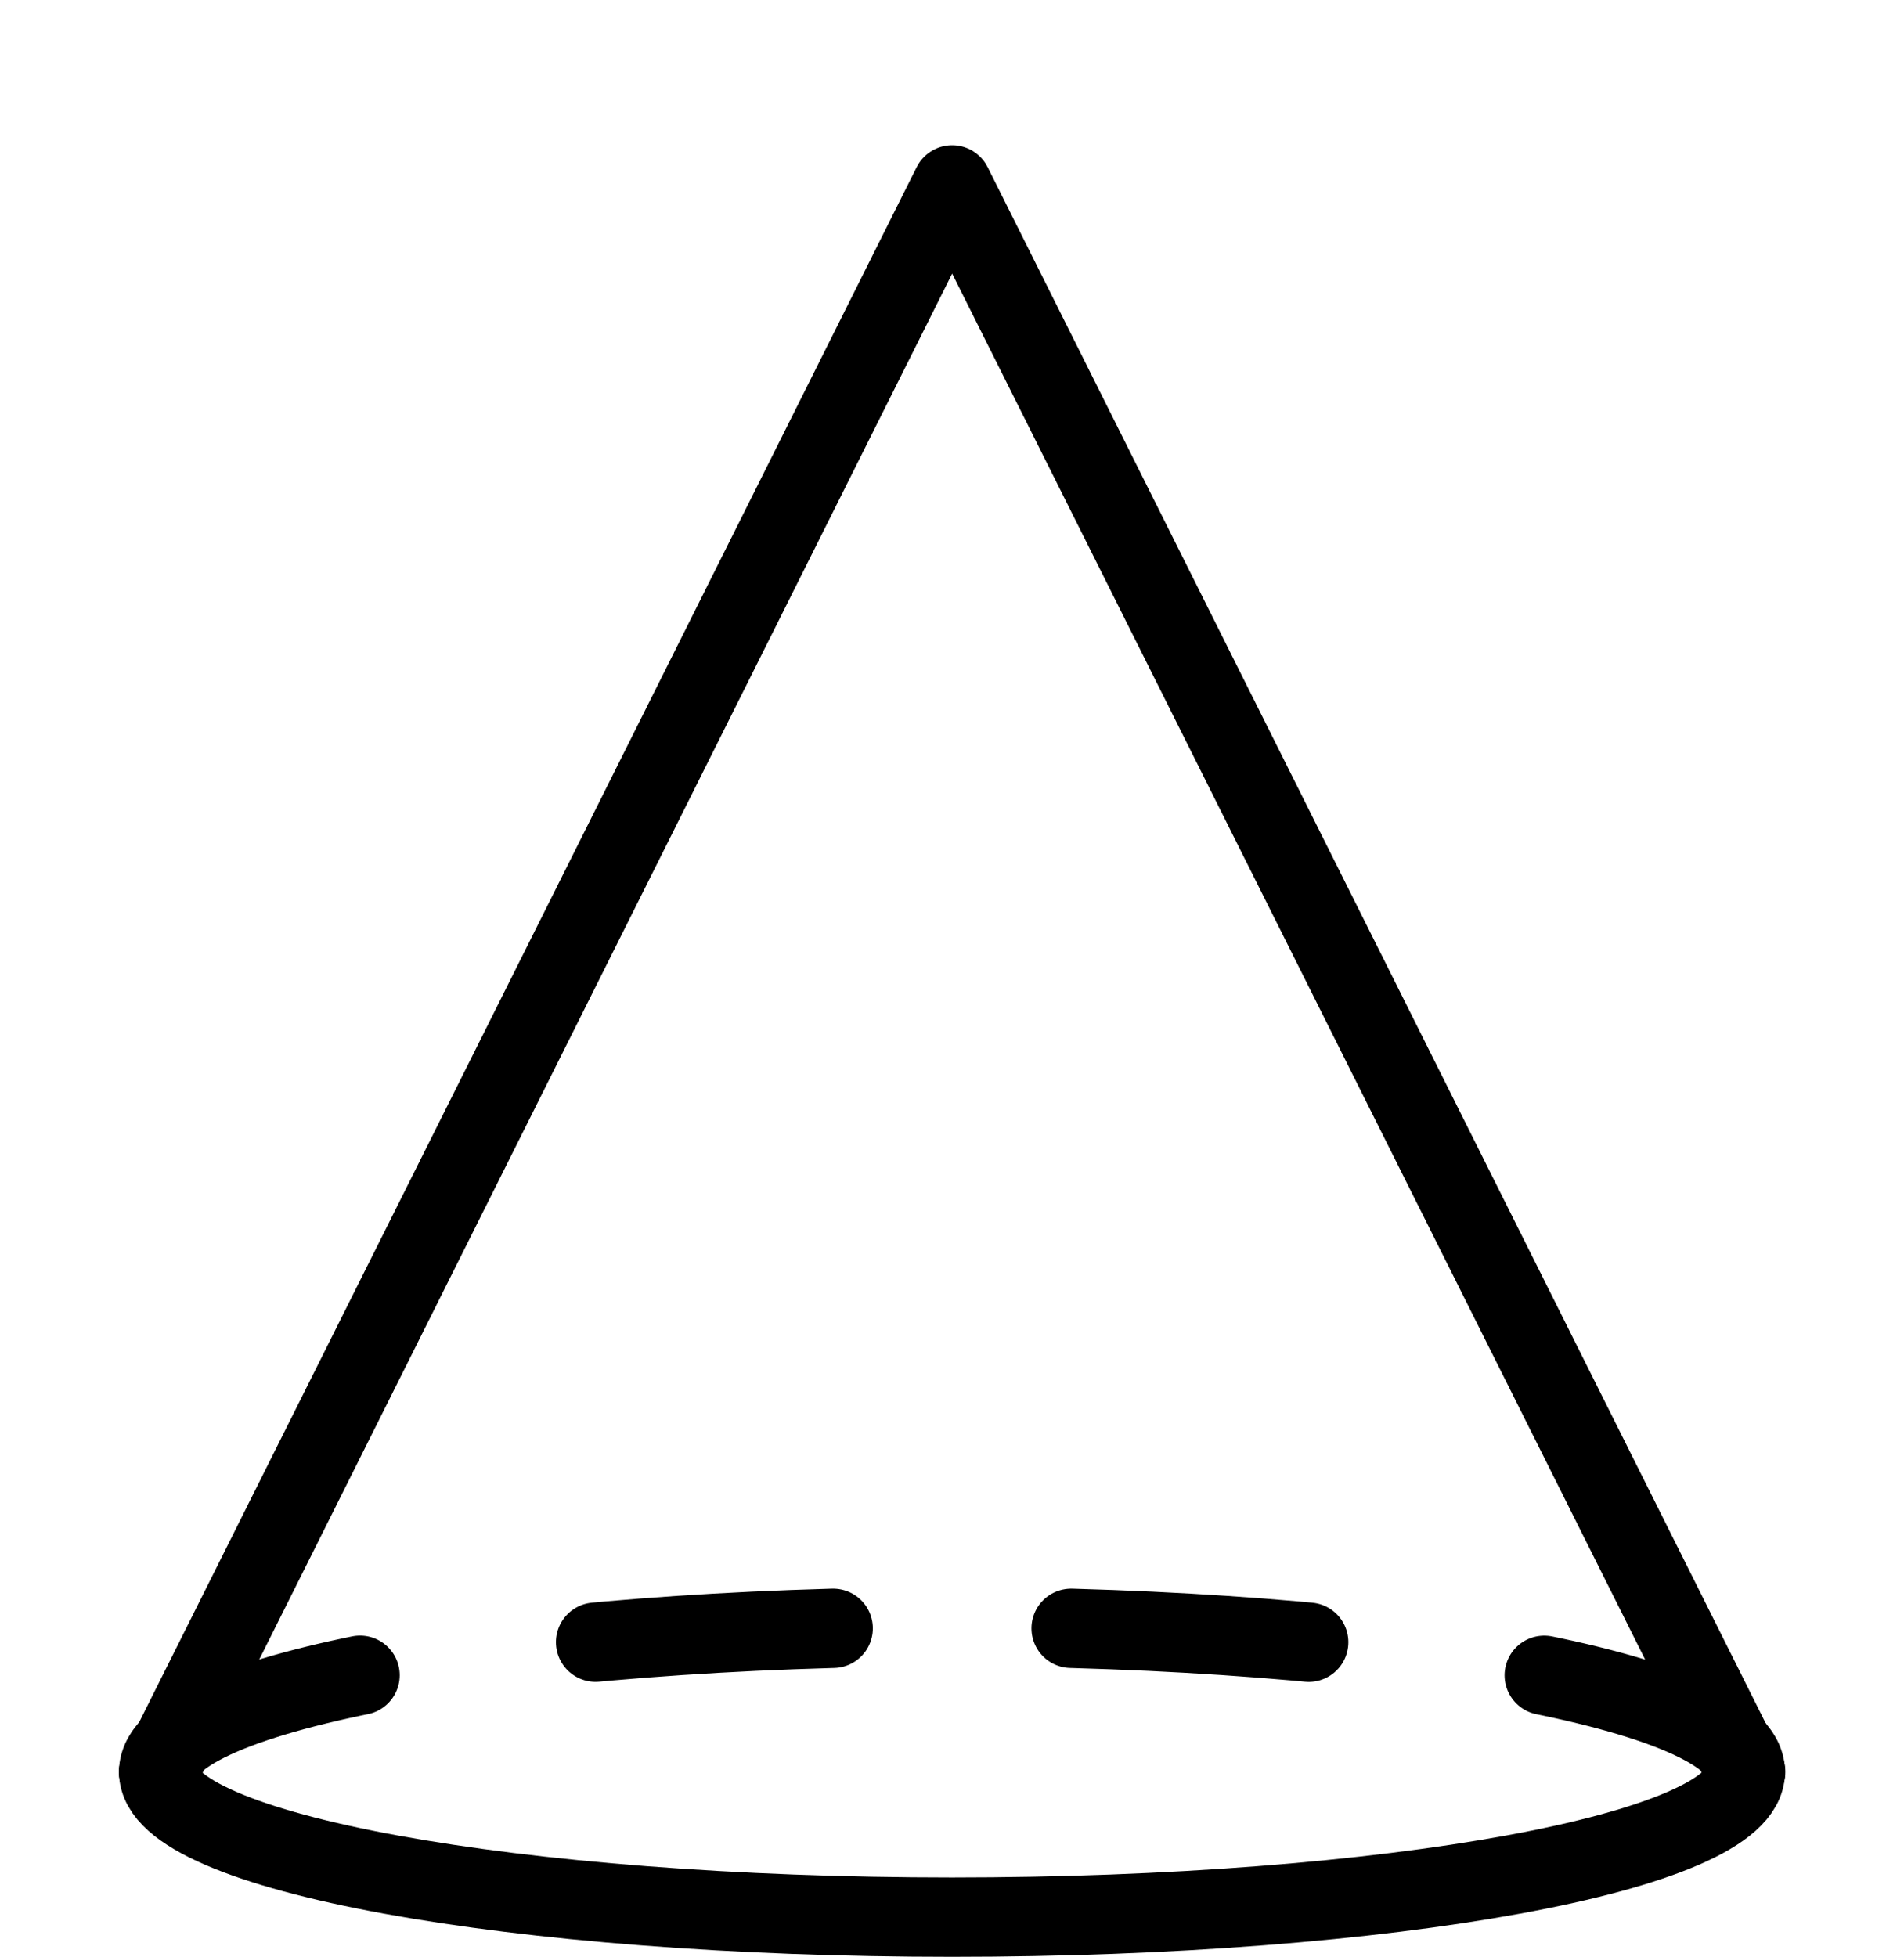 <?xml version="1.0" encoding="UTF-8" standalone="no"?>
<!-- Created with Inkscape (http://www.inkscape.org/) -->

<svg
   width="60mm"
   height="61.65mm"
   viewBox="0 0 60 61.65"
   version="1.1"
   id="svg5"
   inkscape:version="1.1.2 (0a00cf5339, 2022-02-04)"
   sodipodi:docname="aoe cone.svg"
   xmlns:inkscape="http://www.inkscape.org/namespaces/inkscape"
   xmlns:sodipodi="http://sodipodi.sourceforge.net/DTD/sodipodi-0.dtd"
   xmlns="http://www.w3.org/2000/svg"
   xmlns:svg="http://www.w3.org/2000/svg">
  <sodipodi:namedview
     id="namedview7"
     pagecolor="#505050"
     bordercolor="#eeeeee"
     borderopacity="1"
     inkscape:pageshadow="0"
     inkscape:pageopacity="0"
     inkscape:pagecheckerboard="0"
     inkscape:document-units="mm"
     showgrid="true"
     inkscape:zoom="0.5"
     inkscape:cx="566"
     inkscape:cy="158"
     inkscape:window-width="1920"
     inkscape:window-height="1011"
     inkscape:window-x="0"
     inkscape:window-y="0"
     inkscape:window-maximized="1"
     inkscape:current-layer="layer1"
     width="60mm">
    <inkscape:grid
       type="axonomgrid"
       id="grid42"
       gridanglex="63.43"
       gridanglez="63.43"
       spacingy="10"
       empcolor="#3f7fff"
       empopacity="0.502"
       color="#3f7fff"
       opacity="0.2"
       visible="true"
       enabled="false"
       originy="2.5"
       originx="5" />
    <inkscape:grid
       type="xygrid"
       id="grid1837"
       spacingx="5"
       spacingy="5"
       color="#3f7fff"
       opacity="0.2"
       empcolor="#3f7fff"
       empopacity="0.2"
       enabled="true"
       visible="true"
       units="mm"
       empspacing="0"
       originx="0"
       originy="5.825" />
    <inkscape:grid
       type="xygrid"
       id="grid7629"
       spacingx="60"
       spacingy="50"
       enabled="true"
       color="#3f3fff"
       opacity="0.502"
       empcolor="#3f7fff"
       empopacity="0.8"
       originx="0"
       units="mm"
       originy="5.825"
       empspacing="0" />
  </sodipodi:namedview>
  <defs
     id="defs2">
    <inkscape:perspective
       sodipodi:type="inkscape:persp3d"
       inkscape:vp_x="0 : -138.35 : 1"
       inkscape:vp_y="0 : 1000 : 0"
       inkscape:vp_z="150 : -138.35 : 1"
       inkscape:persp3d-origin="105 : -136.35 : 1"
       id="perspective95" />
  </defs>
  <g
     inkscape:label="Ebene 1"
     inkscape:groupmode="layer"
     id="layer1"
     style="display:inline">
    <path
       style="fill:none;stroke:#000000;stroke-width:2.5;stroke-linecap:round;stroke-linejoin:round;stroke-miterlimit:4;stroke-dasharray:none;stroke-opacity:1"
       d="M 5,55.825 30.005,5.825 55.011,55.825"
       id="path8674" />
    <path
       id="path9028"
       style="fill:none;stroke:#000000;stroke-width:2.5;stroke-linecap:round;stroke-linejoin:round;stroke-dashoffset:19.843"
       d="m 55,55.825 c 0,2.527 -11.193,4.575 -25,4.575 -13.807,0 -25,-2.048 -25,-4.575"
       sodipodi:nodetypes="csc" />
    <path
       id="path9028-1"
       style="display:inline;fill:none;stroke:#000000;stroke-width:2.5;stroke-linecap:round;stroke-linejoin:round;stroke-miterlimit:4;stroke-dasharray:7.5, 7.5;stroke-dashoffset:0.15"
       d="m 5,55.825 c 1e-6,-2.527 11.193,-4.575 25,-4.575 13.807,0 25,2.048 25,4.575"
       sodipodi:nodetypes="csc" />
  </g>
</svg>
